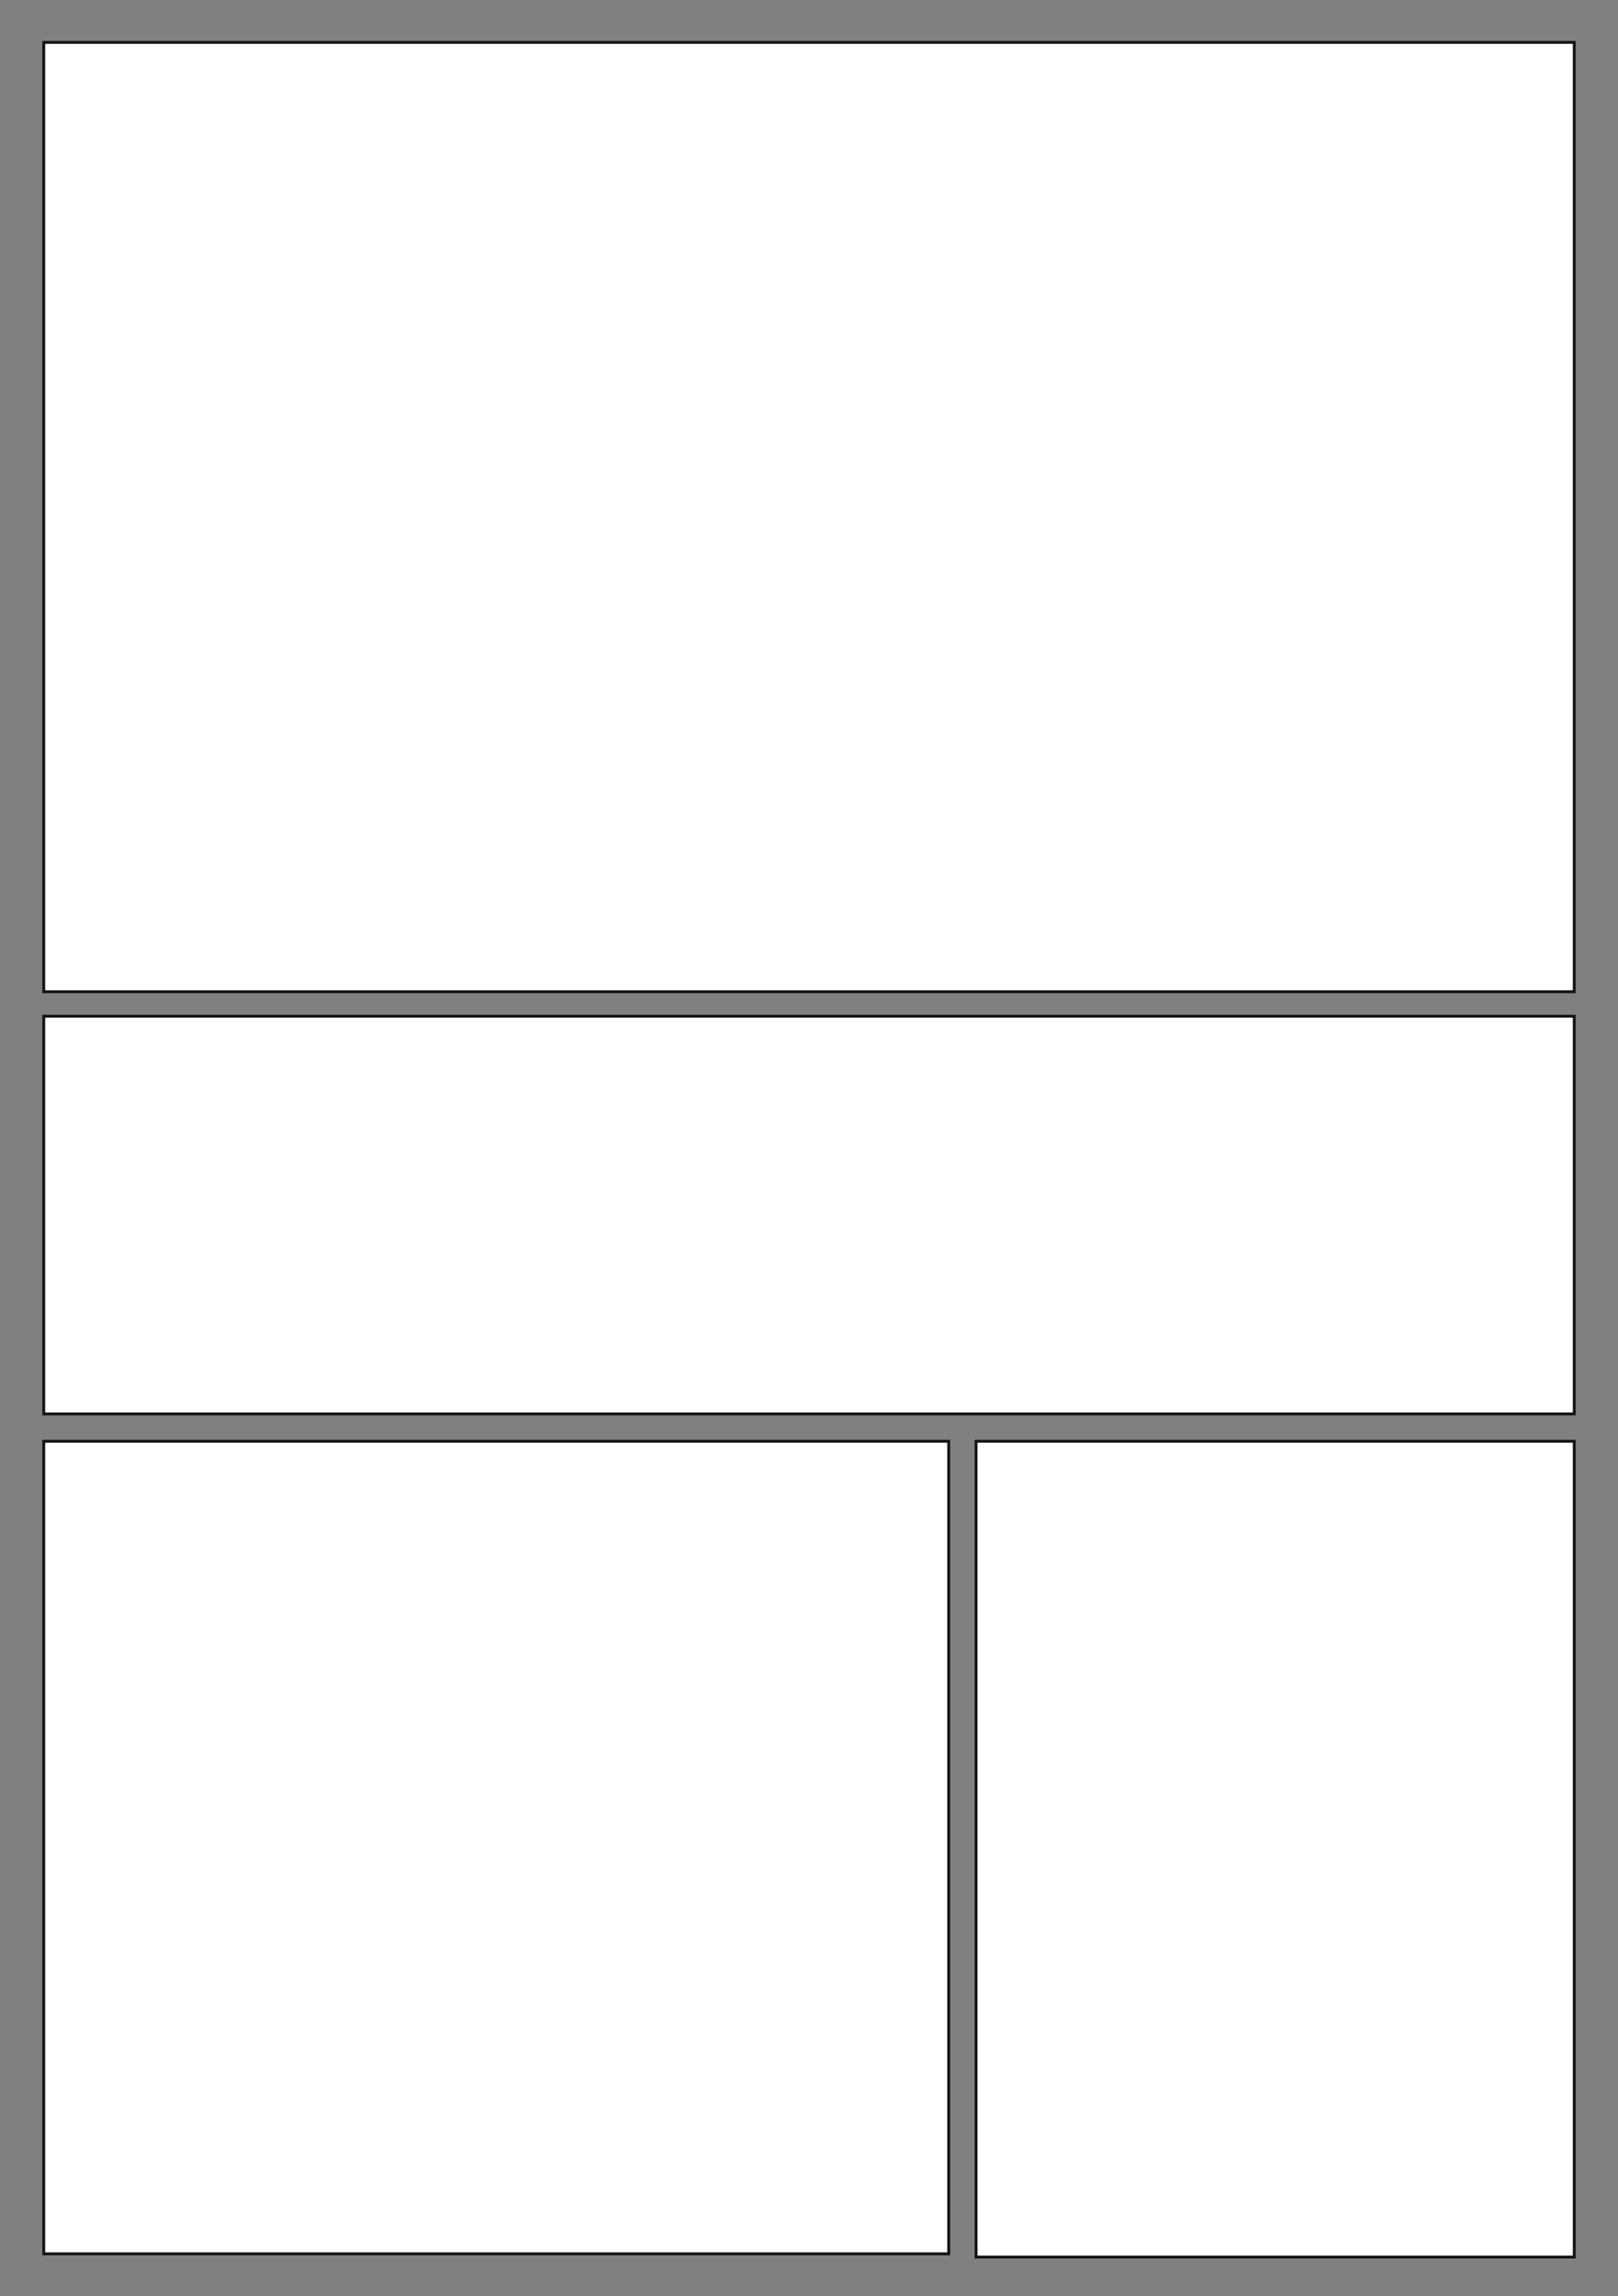 <svg id="Calque_1" data-name="Calque 1" xmlns="http://www.w3.org/2000/svg" width="148mm" height="210mm" viewBox="0 0 419.53 595.28">
  <rect x="0" y="0" width="419.53" height="595.28" fill="#808080" stroke="none"/>
  <defs>
    <style>
      .cls-1 {
        fill: #fff;
        stroke: #141412;
        stroke-miterlimit: 10;
        stroke-width: 0.75px;
      }
    </style>
  </defs>
  <title>Plan de travail 6</title>
  <rect class="cls-1" x="11.34" y="10.99" width="396.85" height="246.11"/>
  <rect class="cls-1" x="11.34" y="263.45" width="396.85" height="103.11"/>
  <rect class="cls-1" x="11.34" y="373.64" width="234.65" height="210.65"/>
  <rect class="cls-1" x="253.08" y="373.64" width="155.11" height="211.49"/>
</svg>
